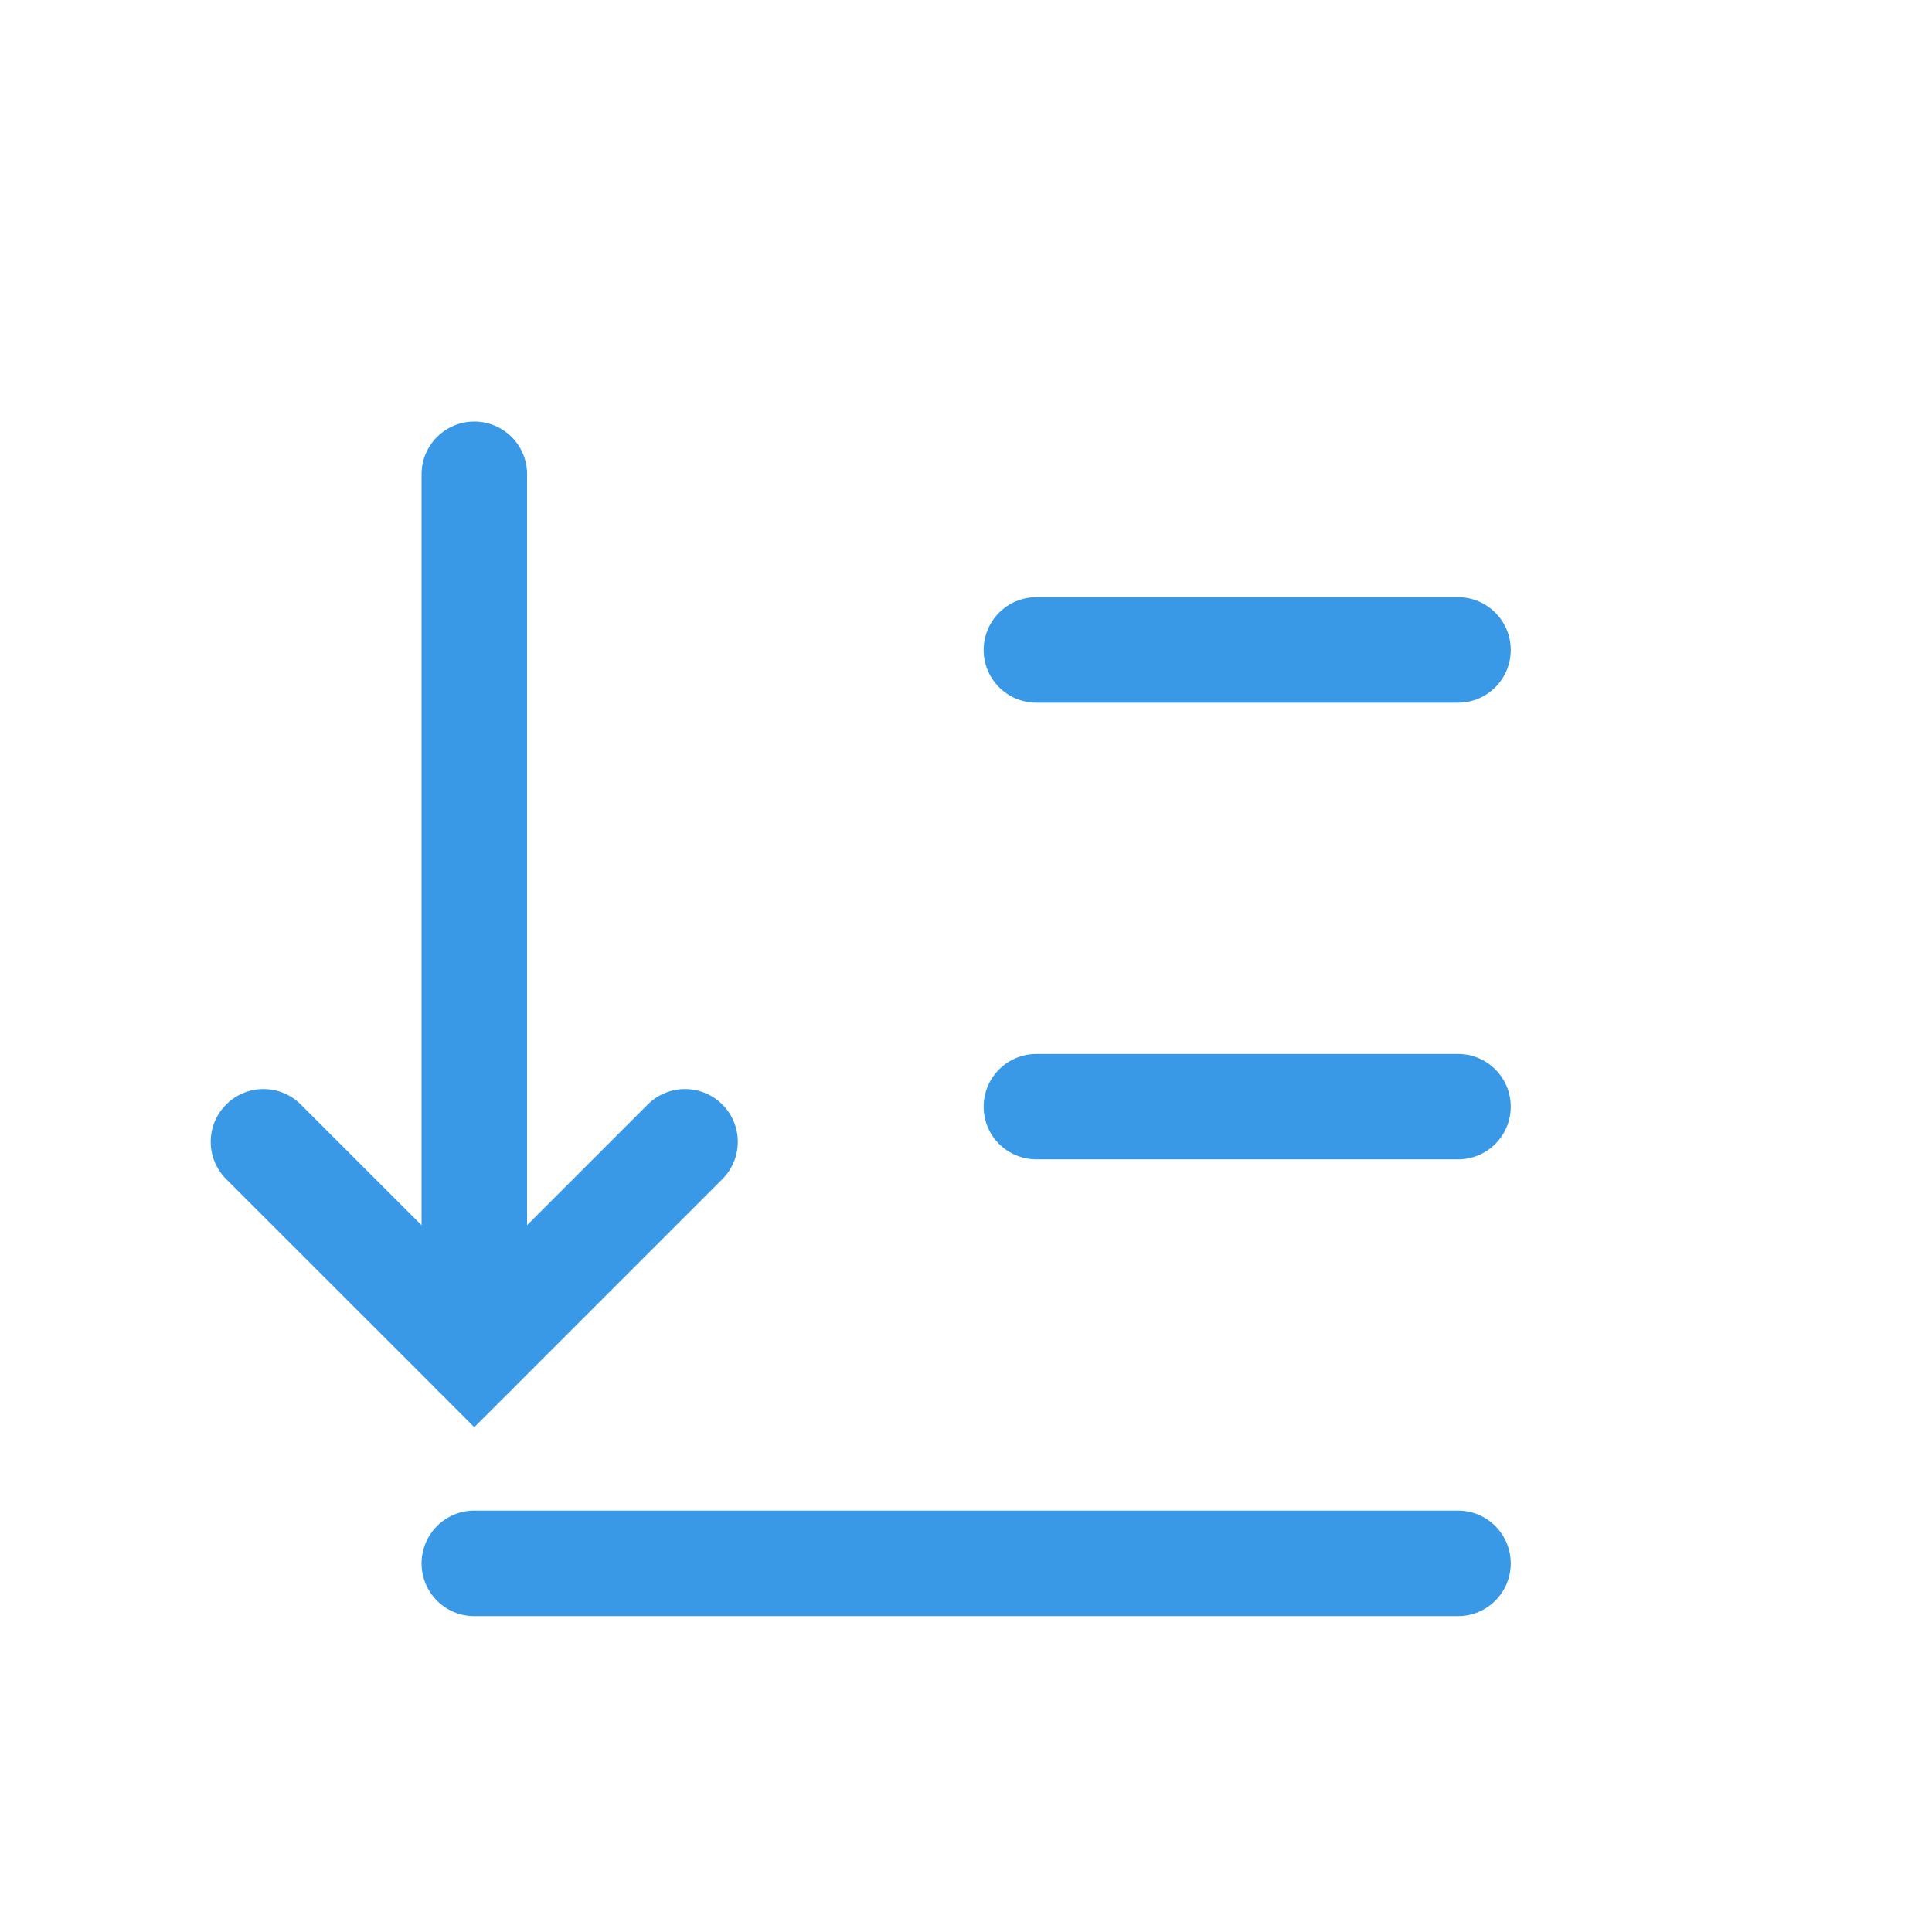 <?xml version='1.0' encoding='UTF-8' standalone='no'?>
<svg baseProfile="tiny" height="5.292mm" version="1.2" viewBox="0 0 55 55" width="5.292mm" xmlns="http://www.w3.org/2000/svg" xmlns:xlink="http://www.w3.org/1999/xlink">
    <style id="current-color-scheme" type="text/css">.ColorScheme-Text {color:#3999e6;}</style>
    <title>Qt SVG Document</title>
    <desc>Auto-generated by Klassy window decoration</desc>
    <defs/>
    <g fill="none" fill-rule="evenodd" stroke="black" stroke-linecap="square" stroke-linejoin="bevel" stroke-width="1">
        <g class="ColorScheme-Text" fill="currentColor" fill-opacity="1" font-family="Noto Sans" font-size="36.667" font-style="normal" font-weight="400" stroke="none" transform="matrix(3.056,0,0,3.056,0,0)">
            <path d="M4.418,14.072 L13.582,14.072 C13.853,14.072 14.073,14.292 14.073,14.564 C14.073,14.835 13.853,15.055 13.582,15.055 L4.418,15.055 C4.147,15.055 3.927,14.835 3.927,14.564 C3.927,14.292 4.147,14.072 4.418,14.072 " fill-rule="nonzero" vector-effect="none"/>
            <path d="M9.655,9.818 L13.582,9.818 C13.853,9.818 14.073,10.038 14.073,10.309 C14.073,10.581 13.853,10.8 13.582,10.8 L9.655,10.8 C9.383,10.8 9.163,10.581 9.163,10.309 C9.163,10.038 9.383,9.818 9.655,9.818 " fill-rule="nonzero" vector-effect="none"/>
            <path d="M9.655,5.563 L13.582,5.563 C13.853,5.563 14.073,5.783 14.073,6.055 C14.073,6.326 13.853,6.546 13.582,6.546 L9.655,6.546 C9.383,6.546 9.163,6.326 9.163,6.055 C9.163,5.783 9.383,5.563 9.655,5.563 " fill-rule="nonzero" vector-effect="none"/>
            <path d="M4.91,4.418 L4.91,12.6 C4.91,12.871 4.69,13.091 4.418,13.091 C4.147,13.091 3.927,12.871 3.927,12.6 L3.927,4.418 C3.927,4.147 4.147,3.927 4.418,3.927 C4.69,3.927 4.91,4.147 4.91,4.418 " fill-rule="nonzero" vector-effect="none"/>
            <path d="M2.802,10.289 L4.766,12.252 L4.418,12.6 L4.071,12.252 L6.034,10.289 C6.226,10.097 6.537,10.097 6.729,10.289 C6.921,10.481 6.921,10.792 6.729,10.984 L4.766,12.947 L4.418,13.295 L4.071,12.947 L2.107,10.984 C1.915,10.792 1.915,10.481 2.107,10.289 C2.299,10.097 2.61,10.097 2.802,10.289 " fill-rule="nonzero" vector-effect="none"/>
        </g>
    </g>
</svg>
